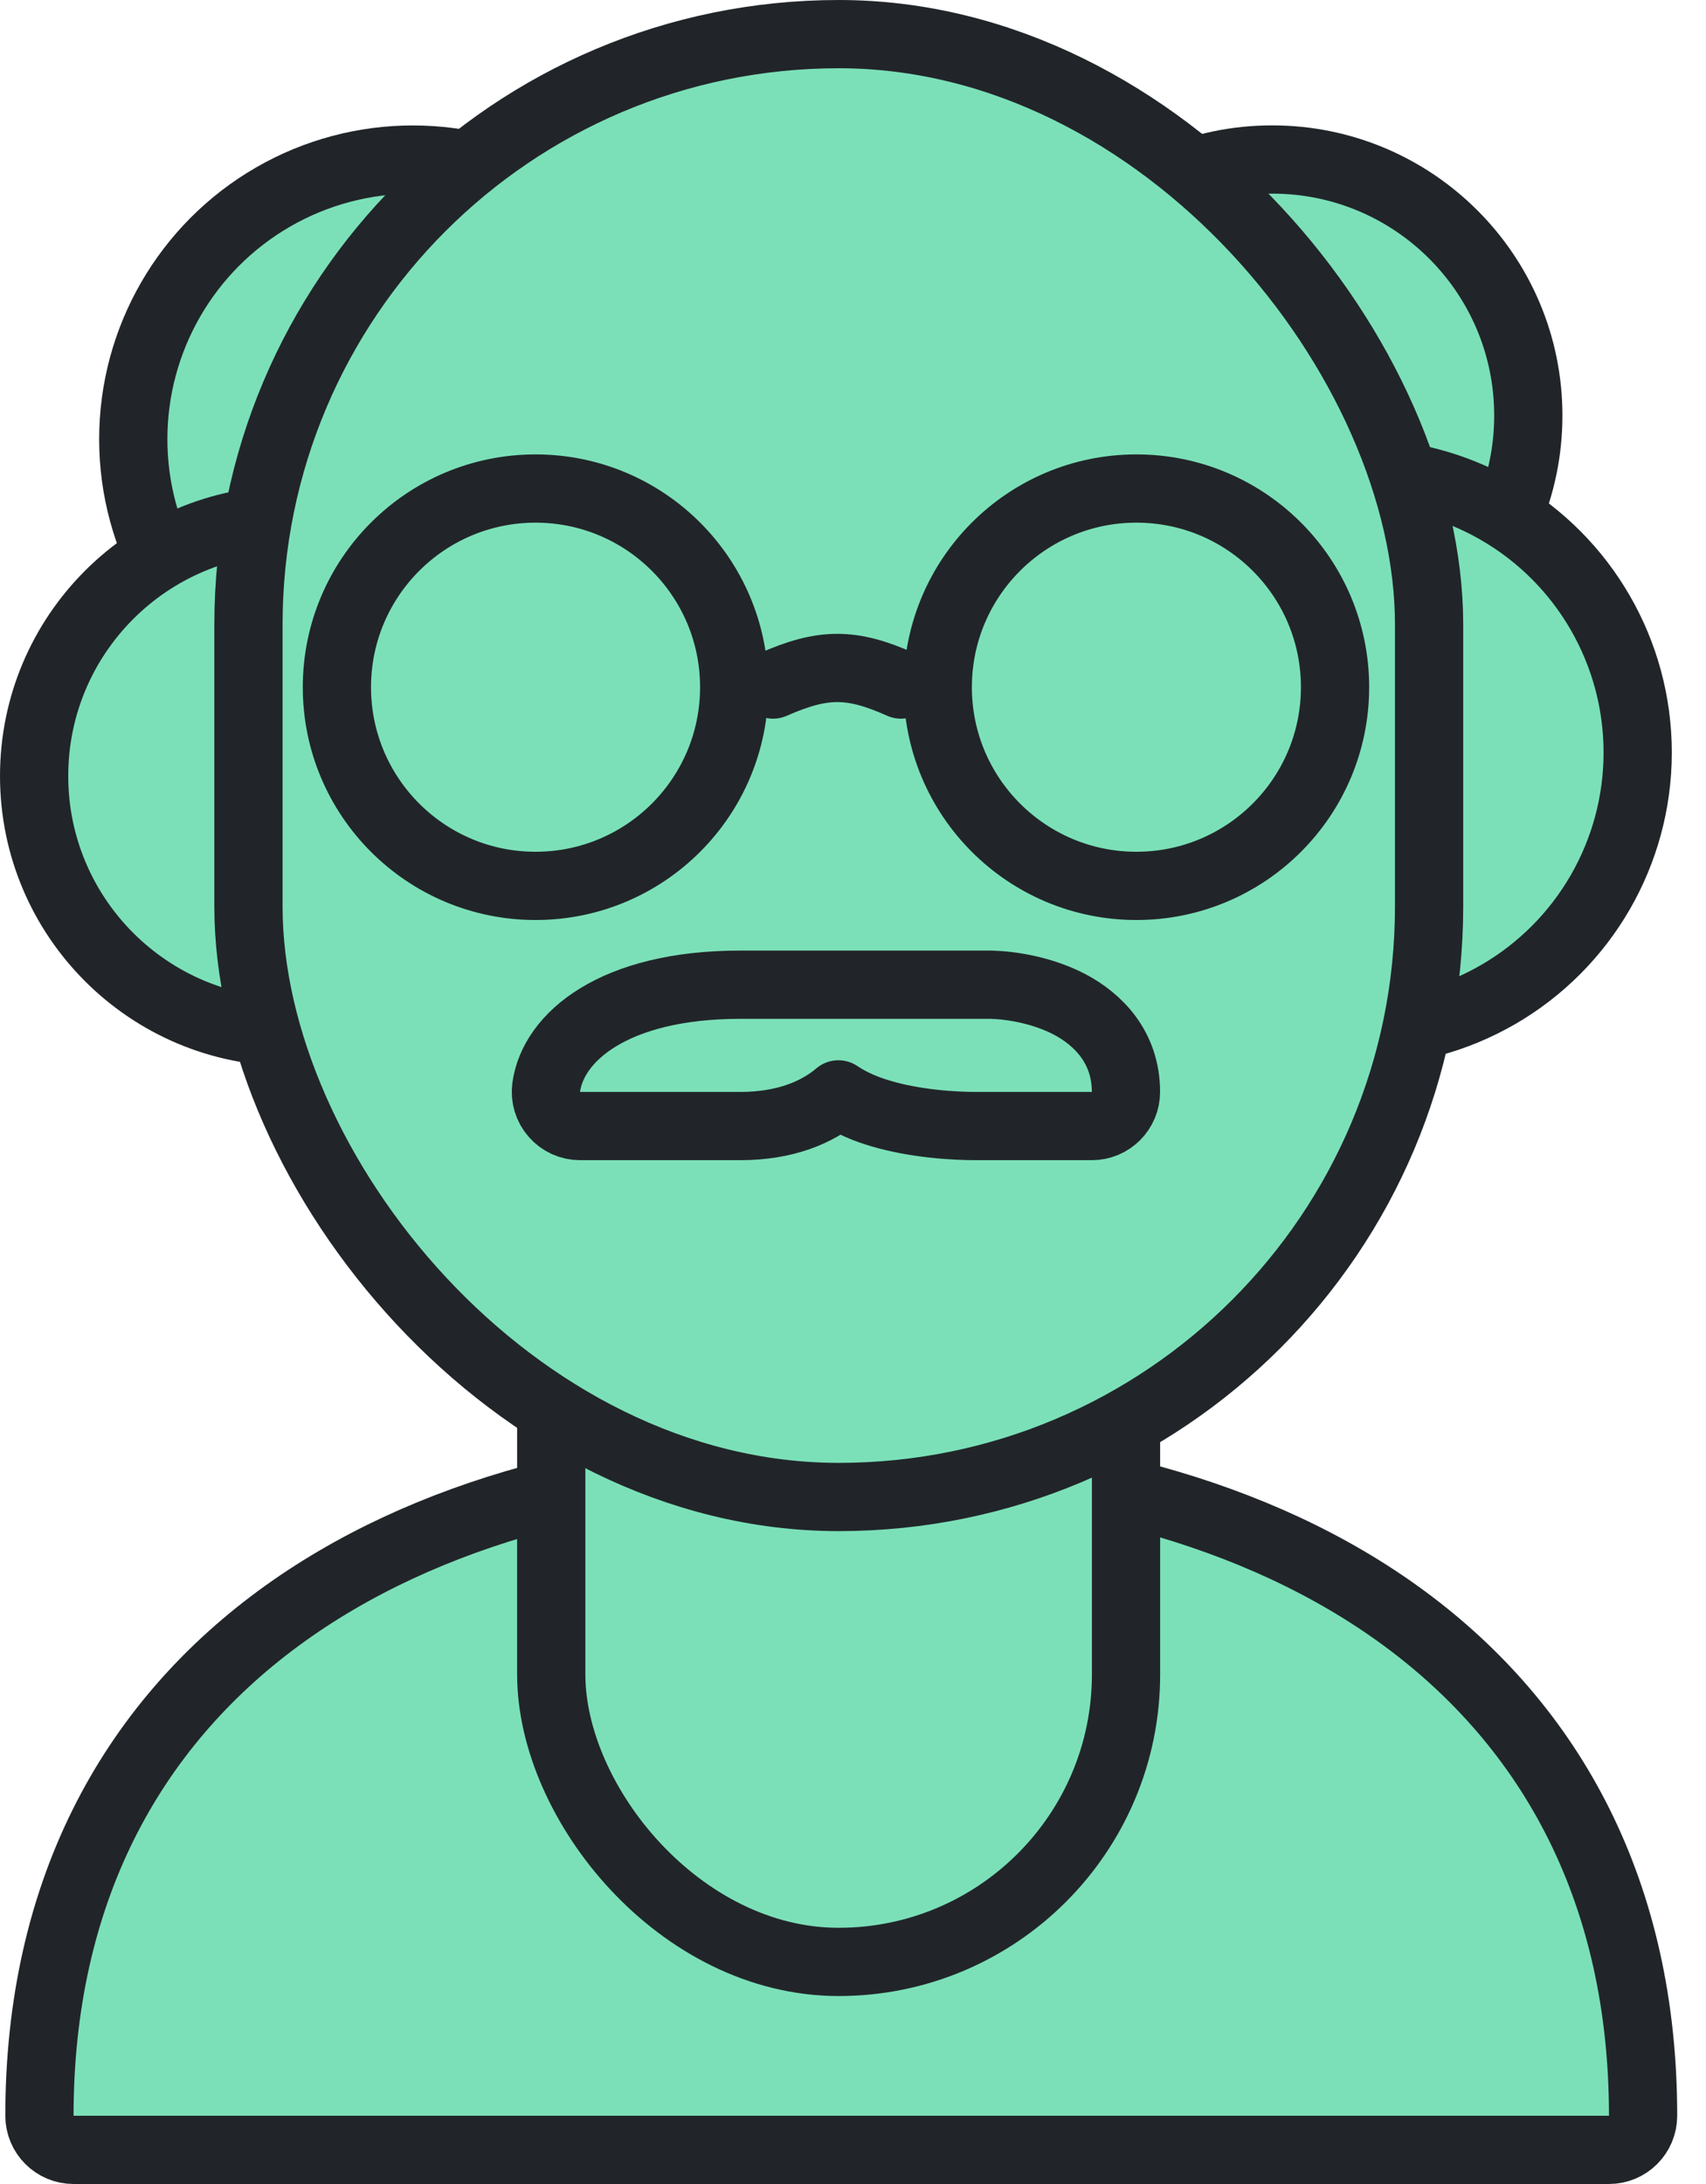 <svg width="25" height="32" viewBox="0 0 25 32" fill="none" xmlns="http://www.w3.org/2000/svg">
<g id="Group 48095796">
<circle id="Ellipse 1256" cx="6.05" cy="6.435" r="4.097" fill="#7BE0B8" stroke="#212529" stroke-linejoin="round"/>
<path id="Ellipse 1254" d="M4.253 15.122C6.325 15.122 8.005 13.442 8.005 11.37C8.005 9.297 6.325 7.617 4.253 7.617C2.18 7.617 0.5 9.297 0.5 11.37C0.5 13.442 2.18 15.122 4.253 15.122Z" fill="#7BE0B8" stroke="#212529" stroke-linejoin="round"/>
<path id="Ellipse 1255" d="M18.643 2.337C20.716 2.337 22.396 4.017 22.396 6.089C22.396 8.162 20.716 9.842 18.643 9.842C16.571 9.842 14.891 8.162 14.891 6.089C14.891 4.017 16.571 2.337 18.643 2.337Z" fill="#7BE0B8" stroke="#212529" stroke-linejoin="round"/>
<path id="Ellipse 1259" d="M0.578 31C0.578 31.276 0.802 31.5 1.078 31.5H23.578C23.854 31.5 24.078 31.276 24.078 31C24.078 27.739 22.747 25.311 20.58 23.714C18.432 22.131 15.503 21.393 12.328 21.393C9.153 21.393 6.225 22.131 4.077 23.714C1.909 25.311 0.578 27.739 0.578 31Z" fill="#7BE0B8" stroke="#212529" stroke-linejoin="round"/>
<rect id="Rectangle 9836" x="8.078" y="7.312" width="8.423" height="21.434" rx="4.212" fill="#7BE0B8" stroke="#212529" stroke-linejoin="round"/>
<circle id="Ellipse 1257" cx="3.597" cy="3.597" r="4.097" transform="matrix(1 0 0 -1 16.305 14.623)" fill="#7BE0B8" stroke="#212529" stroke-linejoin="round"/>
<rect id="Rectangle 9835" x="3.641" y="0.5" width="17.301" height="21.434" rx="8.651" fill="#7BE0B8" stroke="#212529" stroke-linejoin="round"/>
<circle id="Ellipse 1253" cx="7.848" cy="10.069" r="2.911" fill="#7BE0B8" stroke="#212529" stroke-linejoin="round"/>
<circle id="Ellipse 1258" cx="16.653" cy="10.069" r="2.911" fill="#7BE0B8" stroke="#212529" stroke-linejoin="round"/>
<path id="Vector 3561" d="M11.328 10.03C12.059 9.709 12.472 9.703 13.203 10.03" stroke="#212529" stroke-linecap="round" stroke-linejoin="round"/>
<path id="Vector 3562" d="M8.004 15.933C7.985 16.076 8.029 16.22 8.124 16.328C8.219 16.437 8.356 16.499 8.5 16.499H10.847C11.501 16.499 11.972 16.302 12.286 16.035C12.479 16.166 12.701 16.255 12.91 16.316C13.402 16.462 13.969 16.502 14.342 16.499H16C16.276 16.499 16.5 16.275 16.5 15.999C16.5 15.338 16.085 14.932 15.674 14.716C15.277 14.508 14.824 14.436 14.525 14.428L14.525 14.428H14.511H10.847C8.992 14.428 8.103 15.197 8.004 15.933Z" fill="#7BE0B8" stroke="#212529" stroke-linejoin="round"/>
</g>
</svg>
